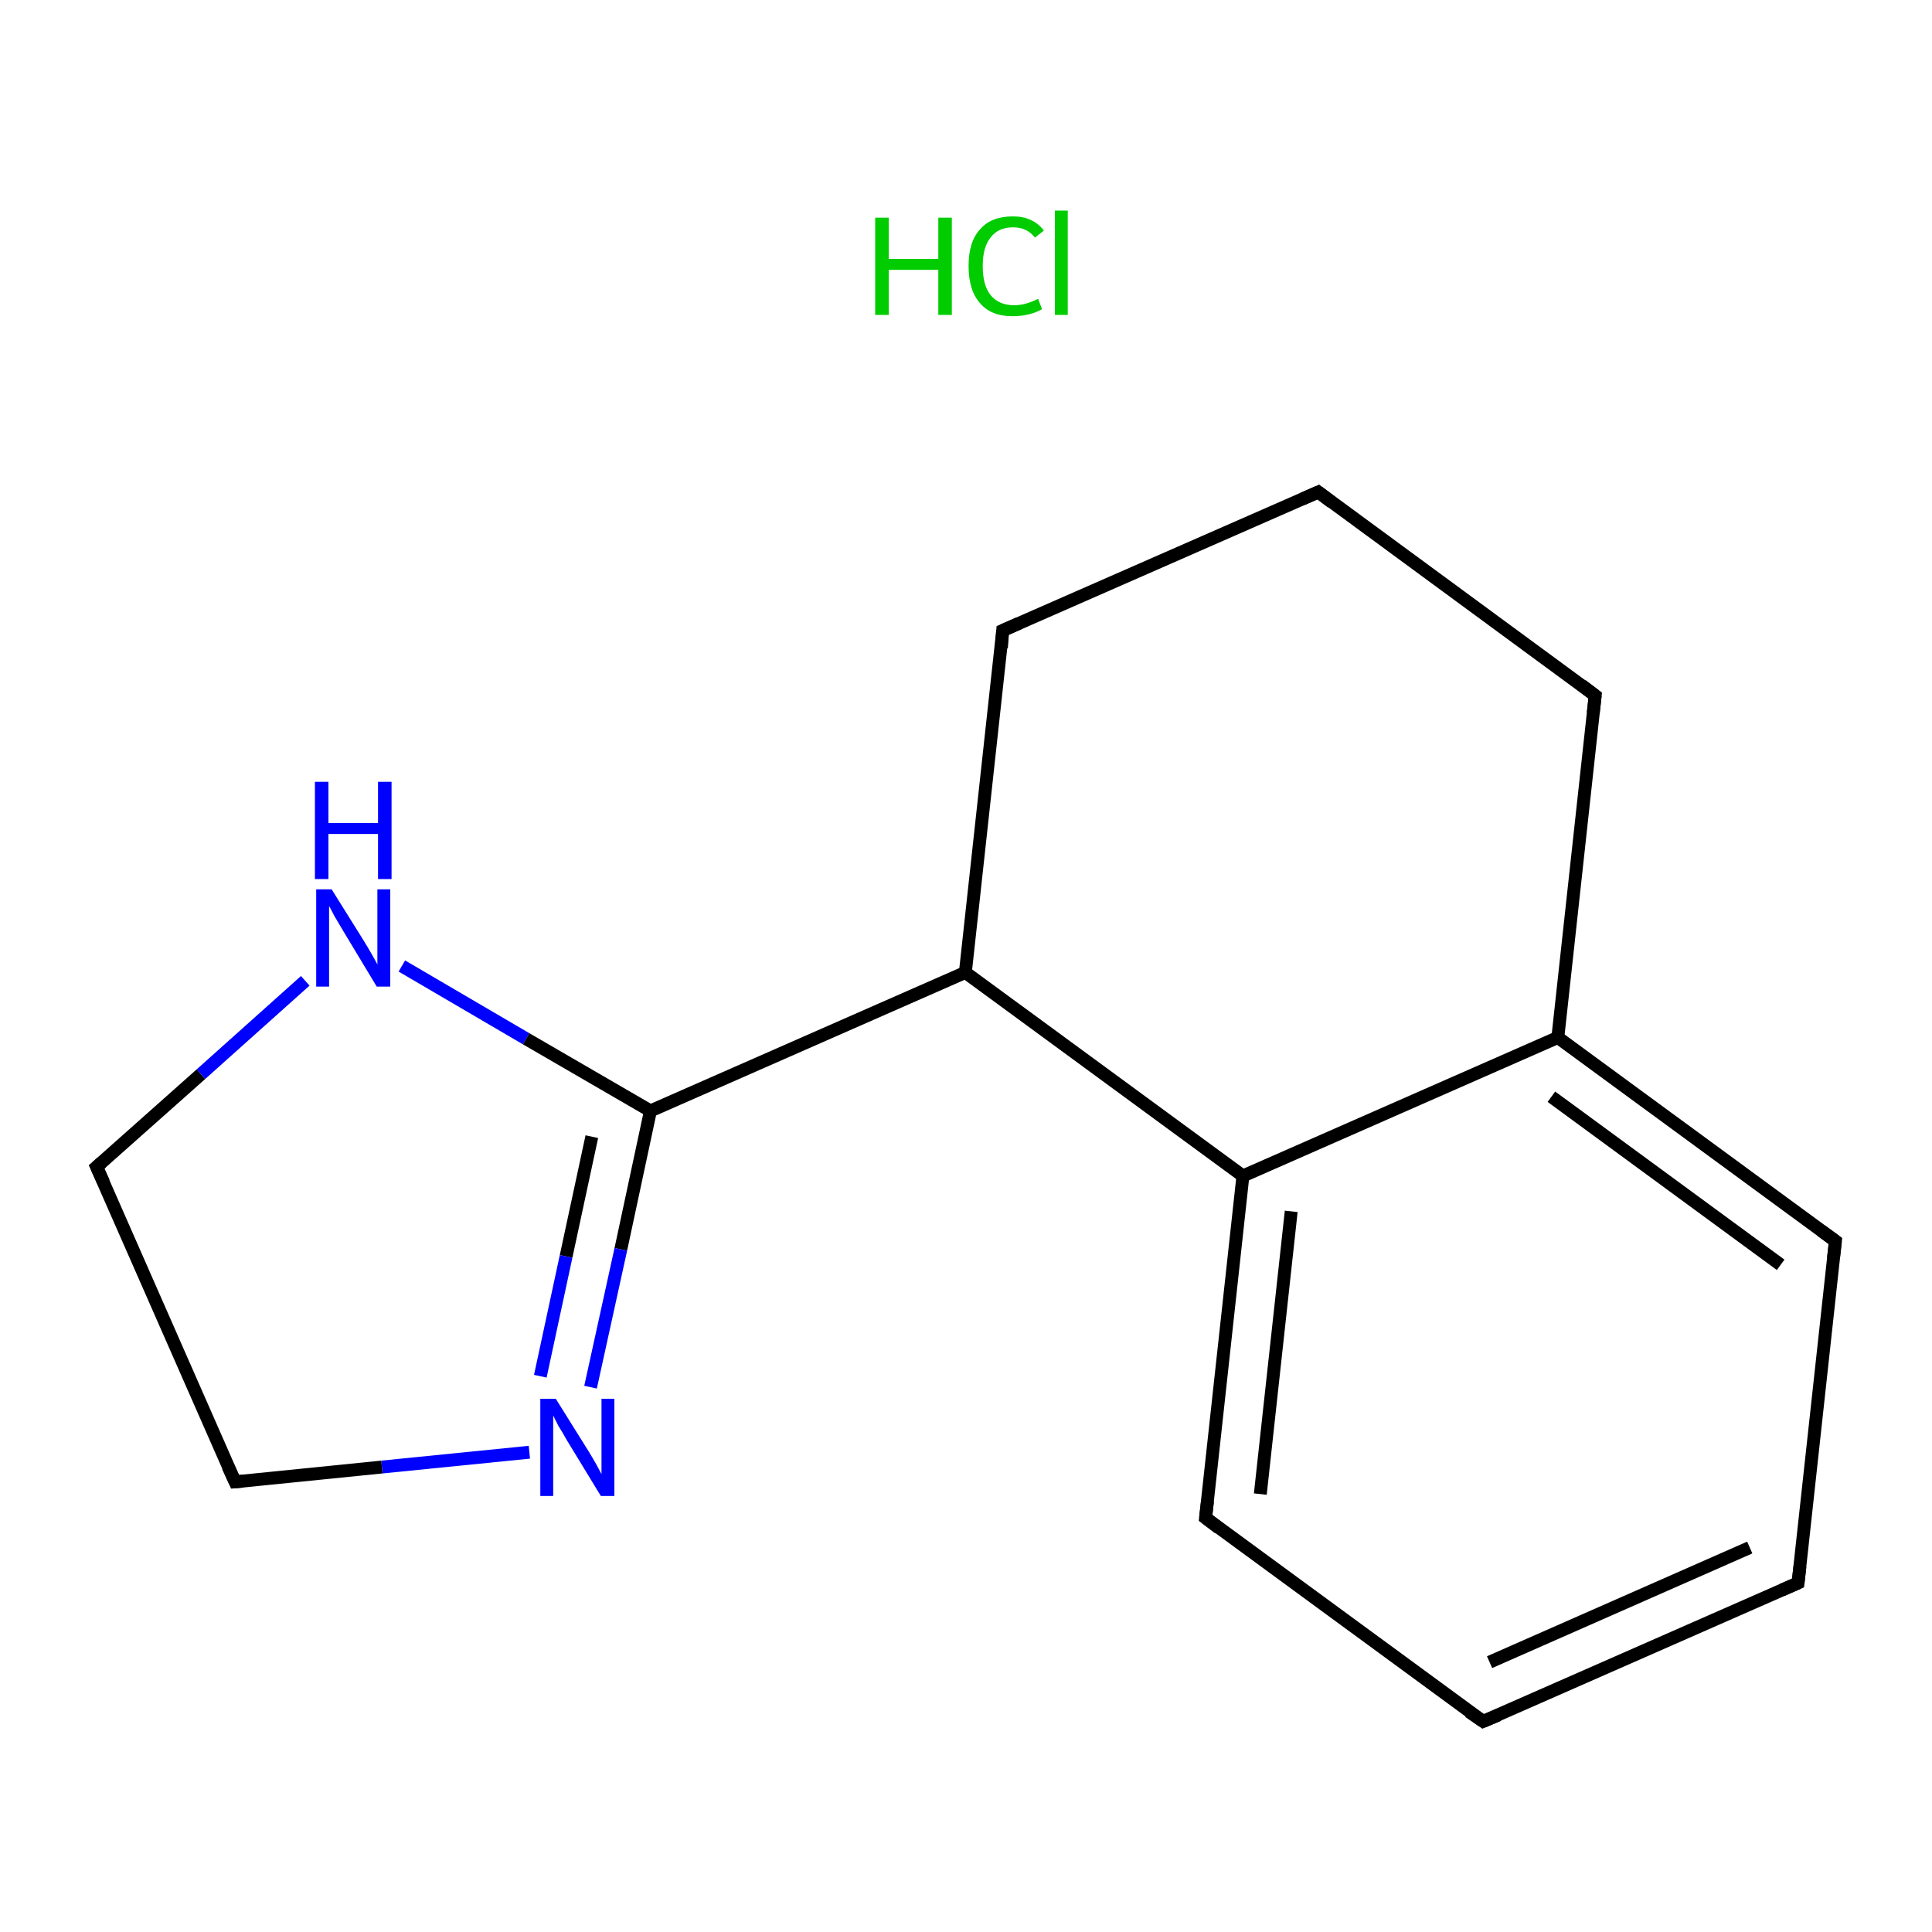 <?xml version='1.0' encoding='iso-8859-1'?>
<svg version='1.1' baseProfile='full'
              xmlns='http://www.w3.org/2000/svg'
                      xmlns:rdkit='http://www.rdkit.org/xml'
                      xmlns:xlink='http://www.w3.org/1999/xlink'
                  xml:space='preserve'
width='300px' height='300px' viewBox='0 0 300 300'>
<!-- END OF HEADER -->
<rect style='opacity:1.0;fill:#FFFFFF;stroke:none' width='300.0' height='300.0' x='0.0' y='0.0'> </rect>
<path class='bond-0 atom-1 atom-2' d='M 279.2,245.8 L 230.3,267.3' style='fill:none;fill-rule:evenodd;stroke:#000000;stroke-width:2.0px;stroke-linecap:butt;stroke-linejoin:miter;stroke-opacity:1' />
<path class='bond-0 atom-1 atom-2' d='M 271.7,240.3 L 231.3,258.1' style='fill:none;fill-rule:evenodd;stroke:#000000;stroke-width:2.0px;stroke-linecap:butt;stroke-linejoin:miter;stroke-opacity:1' />
<path class='bond-1 atom-2 atom-3' d='M 230.3,267.3 L 187.2,235.7' style='fill:none;fill-rule:evenodd;stroke:#000000;stroke-width:2.0px;stroke-linecap:butt;stroke-linejoin:miter;stroke-opacity:1' />
<path class='bond-2 atom-3 atom-4' d='M 187.2,235.7 L 193.0,182.6' style='fill:none;fill-rule:evenodd;stroke:#000000;stroke-width:2.0px;stroke-linecap:butt;stroke-linejoin:miter;stroke-opacity:1' />
<path class='bond-2 atom-3 atom-4' d='M 195.7,232.0 L 200.5,188.1' style='fill:none;fill-rule:evenodd;stroke:#000000;stroke-width:2.0px;stroke-linecap:butt;stroke-linejoin:miter;stroke-opacity:1' />
<path class='bond-3 atom-4 atom-5' d='M 193.0,182.6 L 241.9,161.1' style='fill:none;fill-rule:evenodd;stroke:#000000;stroke-width:2.0px;stroke-linecap:butt;stroke-linejoin:miter;stroke-opacity:1' />
<path class='bond-4 atom-5 atom-6' d='M 241.9,161.1 L 285.0,192.7' style='fill:none;fill-rule:evenodd;stroke:#000000;stroke-width:2.0px;stroke-linecap:butt;stroke-linejoin:miter;stroke-opacity:1' />
<path class='bond-4 atom-5 atom-6' d='M 240.9,170.3 L 276.5,196.4' style='fill:none;fill-rule:evenodd;stroke:#000000;stroke-width:2.0px;stroke-linecap:butt;stroke-linejoin:miter;stroke-opacity:1' />
<path class='bond-5 atom-5 atom-7' d='M 241.9,161.1 L 247.7,108.0' style='fill:none;fill-rule:evenodd;stroke:#000000;stroke-width:2.0px;stroke-linecap:butt;stroke-linejoin:miter;stroke-opacity:1' />
<path class='bond-6 atom-7 atom-8' d='M 247.7,108.0 L 204.7,76.4' style='fill:none;fill-rule:evenodd;stroke:#000000;stroke-width:2.0px;stroke-linecap:butt;stroke-linejoin:miter;stroke-opacity:1' />
<path class='bond-7 atom-8 atom-9' d='M 204.7,76.4 L 155.7,97.9' style='fill:none;fill-rule:evenodd;stroke:#000000;stroke-width:2.0px;stroke-linecap:butt;stroke-linejoin:miter;stroke-opacity:1' />
<path class='bond-8 atom-9 atom-10' d='M 155.7,97.9 L 149.9,151.0' style='fill:none;fill-rule:evenodd;stroke:#000000;stroke-width:2.0px;stroke-linecap:butt;stroke-linejoin:miter;stroke-opacity:1' />
<path class='bond-9 atom-10 atom-11' d='M 149.9,151.0 L 101.0,172.5' style='fill:none;fill-rule:evenodd;stroke:#000000;stroke-width:2.0px;stroke-linecap:butt;stroke-linejoin:miter;stroke-opacity:1' />
<path class='bond-10 atom-11 atom-12' d='M 101.0,172.5 L 96.4,194.0' style='fill:none;fill-rule:evenodd;stroke:#000000;stroke-width:2.0px;stroke-linecap:butt;stroke-linejoin:miter;stroke-opacity:1' />
<path class='bond-10 atom-11 atom-12' d='M 96.4,194.0 L 91.7,215.4' style='fill:none;fill-rule:evenodd;stroke:#0000FF;stroke-width:2.0px;stroke-linecap:butt;stroke-linejoin:miter;stroke-opacity:1' />
<path class='bond-10 atom-11 atom-12' d='M 91.9,176.5 L 87.9,195.1' style='fill:none;fill-rule:evenodd;stroke:#000000;stroke-width:2.0px;stroke-linecap:butt;stroke-linejoin:miter;stroke-opacity:1' />
<path class='bond-10 atom-11 atom-12' d='M 87.9,195.1 L 83.9,213.7' style='fill:none;fill-rule:evenodd;stroke:#0000FF;stroke-width:2.0px;stroke-linecap:butt;stroke-linejoin:miter;stroke-opacity:1' />
<path class='bond-11 atom-12 atom-13' d='M 82.2,225.5 L 59.3,227.8' style='fill:none;fill-rule:evenodd;stroke:#0000FF;stroke-width:2.0px;stroke-linecap:butt;stroke-linejoin:miter;stroke-opacity:1' />
<path class='bond-11 atom-12 atom-13' d='M 59.3,227.8 L 36.5,230.1' style='fill:none;fill-rule:evenodd;stroke:#000000;stroke-width:2.0px;stroke-linecap:butt;stroke-linejoin:miter;stroke-opacity:1' />
<path class='bond-12 atom-13 atom-14' d='M 36.5,230.1 L 15.0,181.2' style='fill:none;fill-rule:evenodd;stroke:#000000;stroke-width:2.0px;stroke-linecap:butt;stroke-linejoin:miter;stroke-opacity:1' />
<path class='bond-13 atom-14 atom-15' d='M 15.0,181.2 L 31.2,166.8' style='fill:none;fill-rule:evenodd;stroke:#000000;stroke-width:2.0px;stroke-linecap:butt;stroke-linejoin:miter;stroke-opacity:1' />
<path class='bond-13 atom-14 atom-15' d='M 31.2,166.8 L 47.4,152.3' style='fill:none;fill-rule:evenodd;stroke:#0000FF;stroke-width:2.0px;stroke-linecap:butt;stroke-linejoin:miter;stroke-opacity:1' />
<path class='bond-14 atom-6 atom-1' d='M 285.0,192.7 L 279.2,245.8' style='fill:none;fill-rule:evenodd;stroke:#000000;stroke-width:2.0px;stroke-linecap:butt;stroke-linejoin:miter;stroke-opacity:1' />
<path class='bond-15 atom-15 atom-11' d='M 62.4,150.0 L 81.7,161.3' style='fill:none;fill-rule:evenodd;stroke:#0000FF;stroke-width:2.0px;stroke-linecap:butt;stroke-linejoin:miter;stroke-opacity:1' />
<path class='bond-15 atom-15 atom-11' d='M 81.7,161.3 L 101.0,172.5' style='fill:none;fill-rule:evenodd;stroke:#000000;stroke-width:2.0px;stroke-linecap:butt;stroke-linejoin:miter;stroke-opacity:1' />
<path class='bond-16 atom-10 atom-4' d='M 149.9,151.0 L 193.0,182.6' style='fill:none;fill-rule:evenodd;stroke:#000000;stroke-width:2.0px;stroke-linecap:butt;stroke-linejoin:miter;stroke-opacity:1' />
<path d='M 276.7,246.9 L 279.2,245.8 L 279.5,243.2' style='fill:none;stroke:#000000;stroke-width:2.0px;stroke-linecap:butt;stroke-linejoin:miter;stroke-miterlimit:10;stroke-opacity:1;' />
<path d='M 232.7,266.3 L 230.3,267.3 L 228.1,265.8' style='fill:none;stroke:#000000;stroke-width:2.0px;stroke-linecap:butt;stroke-linejoin:miter;stroke-miterlimit:10;stroke-opacity:1;' />
<path d='M 189.3,237.3 L 187.2,235.7 L 187.5,233.1' style='fill:none;stroke:#000000;stroke-width:2.0px;stroke-linecap:butt;stroke-linejoin:miter;stroke-miterlimit:10;stroke-opacity:1;' />
<path d='M 282.8,191.1 L 285.0,192.7 L 284.7,195.4' style='fill:none;stroke:#000000;stroke-width:2.0px;stroke-linecap:butt;stroke-linejoin:miter;stroke-miterlimit:10;stroke-opacity:1;' />
<path d='M 247.4,110.7 L 247.7,108.0 L 245.6,106.4' style='fill:none;stroke:#000000;stroke-width:2.0px;stroke-linecap:butt;stroke-linejoin:miter;stroke-miterlimit:10;stroke-opacity:1;' />
<path d='M 206.8,78.0 L 204.7,76.4 L 202.2,77.5' style='fill:none;stroke:#000000;stroke-width:2.0px;stroke-linecap:butt;stroke-linejoin:miter;stroke-miterlimit:10;stroke-opacity:1;' />
<path d='M 158.2,96.8 L 155.7,97.9 L 155.5,100.6' style='fill:none;stroke:#000000;stroke-width:2.0px;stroke-linecap:butt;stroke-linejoin:miter;stroke-miterlimit:10;stroke-opacity:1;' />
<path d='M 37.7,230.0 L 36.5,230.1 L 35.4,227.7' style='fill:none;stroke:#000000;stroke-width:2.0px;stroke-linecap:butt;stroke-linejoin:miter;stroke-miterlimit:10;stroke-opacity:1;' />
<path d='M 16.1,183.6 L 15.0,181.2 L 15.8,180.5' style='fill:none;stroke:#000000;stroke-width:2.0px;stroke-linecap:butt;stroke-linejoin:miter;stroke-miterlimit:10;stroke-opacity:1;' />
<path class='atom-0' d='M 135.9 33.8
L 138.0 33.8
L 138.0 40.2
L 145.7 40.2
L 145.7 33.8
L 147.8 33.8
L 147.8 48.9
L 145.7 48.9
L 145.7 41.9
L 138.0 41.9
L 138.0 48.9
L 135.9 48.9
L 135.9 33.8
' fill='#00CC00'/>
<path class='atom-0' d='M 150.4 41.3
Q 150.4 37.5, 152.2 35.6
Q 153.9 33.6, 157.3 33.6
Q 160.4 33.6, 162.1 35.8
L 160.7 36.9
Q 159.5 35.3, 157.3 35.3
Q 155.0 35.3, 153.8 36.9
Q 152.6 38.4, 152.6 41.3
Q 152.6 44.3, 153.8 45.8
Q 155.1 47.4, 157.5 47.4
Q 159.2 47.4, 161.2 46.4
L 161.8 48.0
Q 161.0 48.5, 159.8 48.8
Q 158.6 49.1, 157.2 49.1
Q 153.9 49.1, 152.2 47.1
Q 150.4 45.1, 150.4 41.3
' fill='#00CC00'/>
<path class='atom-0' d='M 163.8 32.7
L 165.8 32.7
L 165.8 48.9
L 163.8 48.9
L 163.8 32.7
' fill='#00CC00'/>
<path class='atom-12' d='M 86.3 217.2
L 91.3 225.2
Q 91.8 226.0, 92.6 227.4
Q 93.4 228.9, 93.4 228.9
L 93.4 217.2
L 95.4 217.2
L 95.4 232.3
L 93.3 232.3
L 88.0 223.6
Q 87.4 222.5, 86.7 221.4
Q 86.1 220.2, 85.9 219.8
L 85.9 232.3
L 83.9 232.3
L 83.9 217.2
L 86.3 217.2
' fill='#0000FF'/>
<path class='atom-15' d='M 51.5 138.1
L 56.5 146.1
Q 57.0 146.9, 57.8 148.3
Q 58.6 149.7, 58.6 149.8
L 58.6 138.1
L 60.6 138.1
L 60.6 153.2
L 58.5 153.2
L 53.2 144.4
Q 52.6 143.4, 51.9 142.2
Q 51.3 141.0, 51.1 140.7
L 51.1 153.2
L 49.1 153.2
L 49.1 138.1
L 51.5 138.1
' fill='#0000FF'/>
<path class='atom-15' d='M 48.9 121.4
L 51.0 121.4
L 51.0 127.8
L 58.7 127.8
L 58.7 121.4
L 60.8 121.4
L 60.8 136.5
L 58.7 136.5
L 58.7 129.5
L 51.0 129.5
L 51.0 136.5
L 48.9 136.5
L 48.9 121.4
' fill='#0000FF'/>
</svg>
